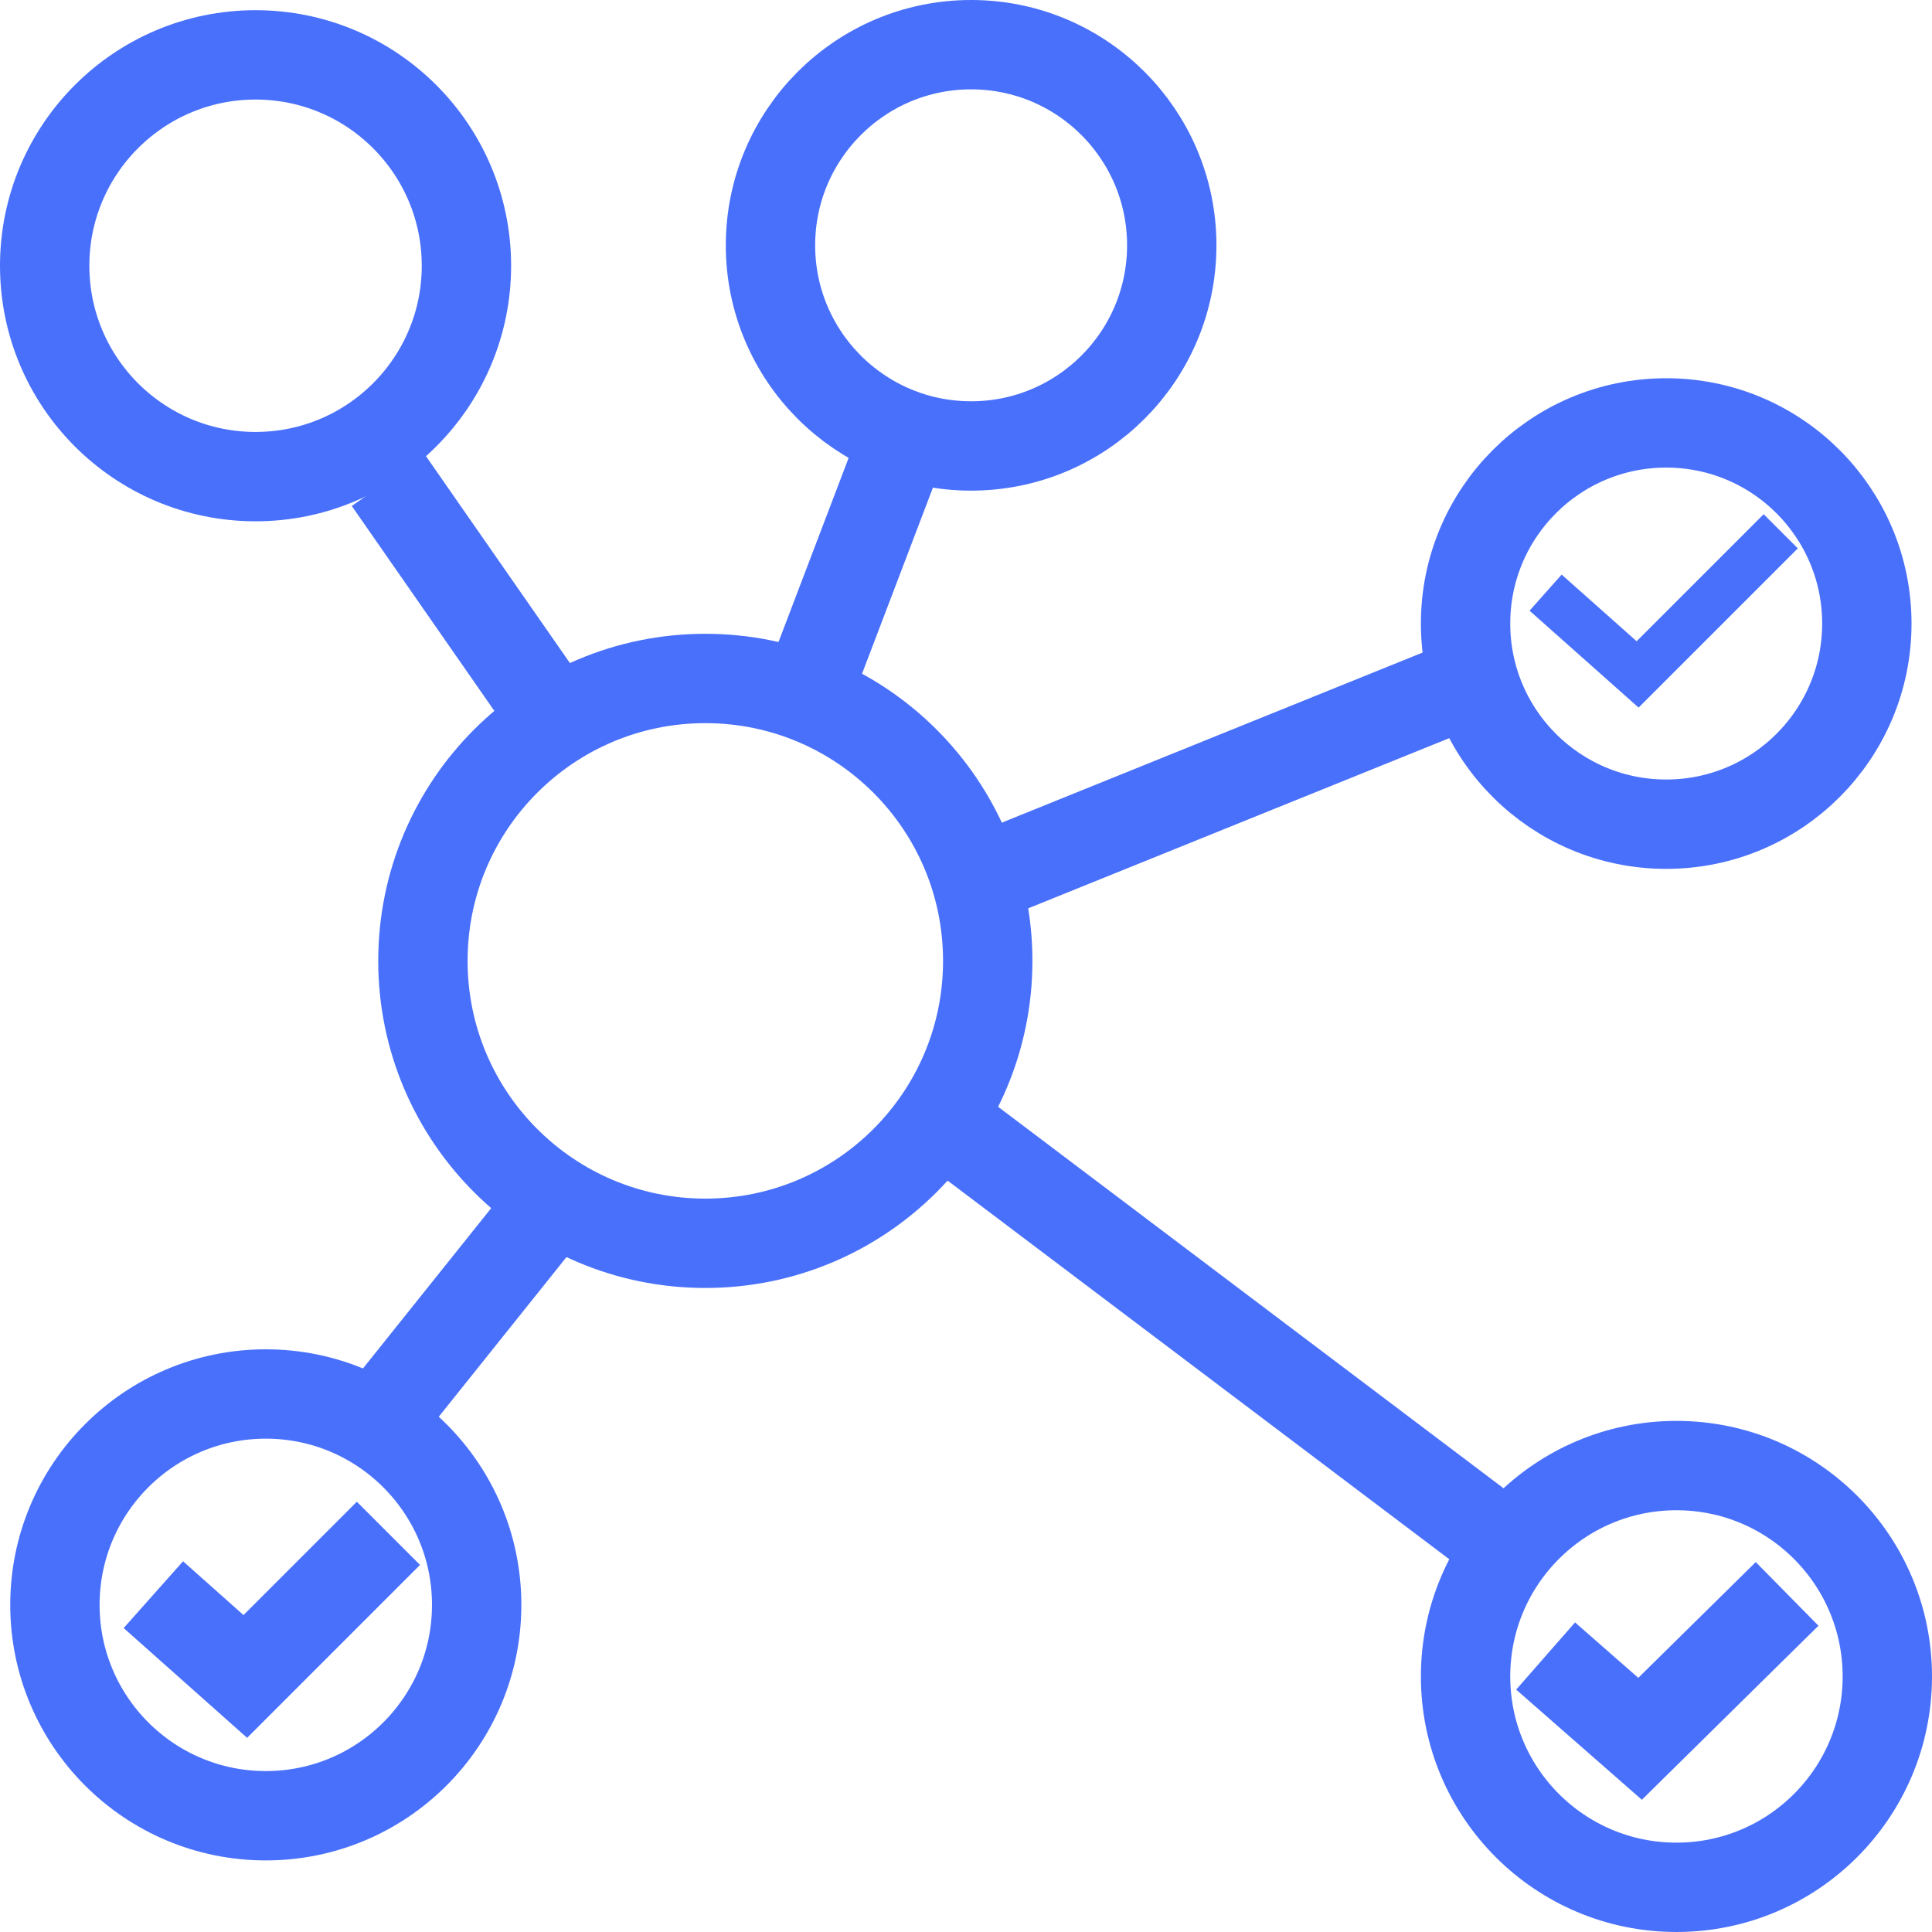 <svg width="40" height="40" viewBox="0 0 40 40" fill="none" xmlns="http://www.w3.org/2000/svg">
<path d="M19.894 23.492L31.111 31.958" stroke="#4970FB" stroke-width="1.85"/>
<path d="M16.931 13.757L18.624 9.312" stroke="#4970FB" stroke-width="1.85"/>
<path d="M8.042 9.947L11.429 14.815" stroke="#4970FB" stroke-width="1.85"/>
<circle cx="14.603" cy="19.894" r="5.847" stroke="#4970FB" stroke-width="1.85"/>
<path d="M20.317 18.201L30.265 14.18" stroke="#4970FB" stroke-width="1.85"/>
<circle cx="34.497" cy="12.91" r="4.154" stroke="#4970FB" stroke-width="1.85"/>
<circle cx="20.106" cy="5.079" r="4.154" stroke="#4970FB" stroke-width="1.85"/>
<circle cx="5.291" cy="5.502" r="4.366" stroke="#4970FB" stroke-width="1.85"/>
<circle cx="34.709" cy="34.709" r="4.366" stroke="#4970FB" stroke-width="1.85"/>
<circle cx="5.503" cy="33.227" r="4.366" stroke="#4970FB" stroke-width="1.85"/>
<path d="M7.831 29.418L11.217 25.185" stroke="#4970FB" stroke-width="1.85"/>
<path d="M32 12.27L33.905 13.963L36.868 11" stroke="#4970FB"/>
<path d="M32 34.286L33.956 36L37 33" stroke="#4970FB" stroke-width="1.85"/>
<path d="M3.175 33.016L5.079 34.709L8.042 31.746" stroke="#4970FB" stroke-width="1.85"/>
</svg>
